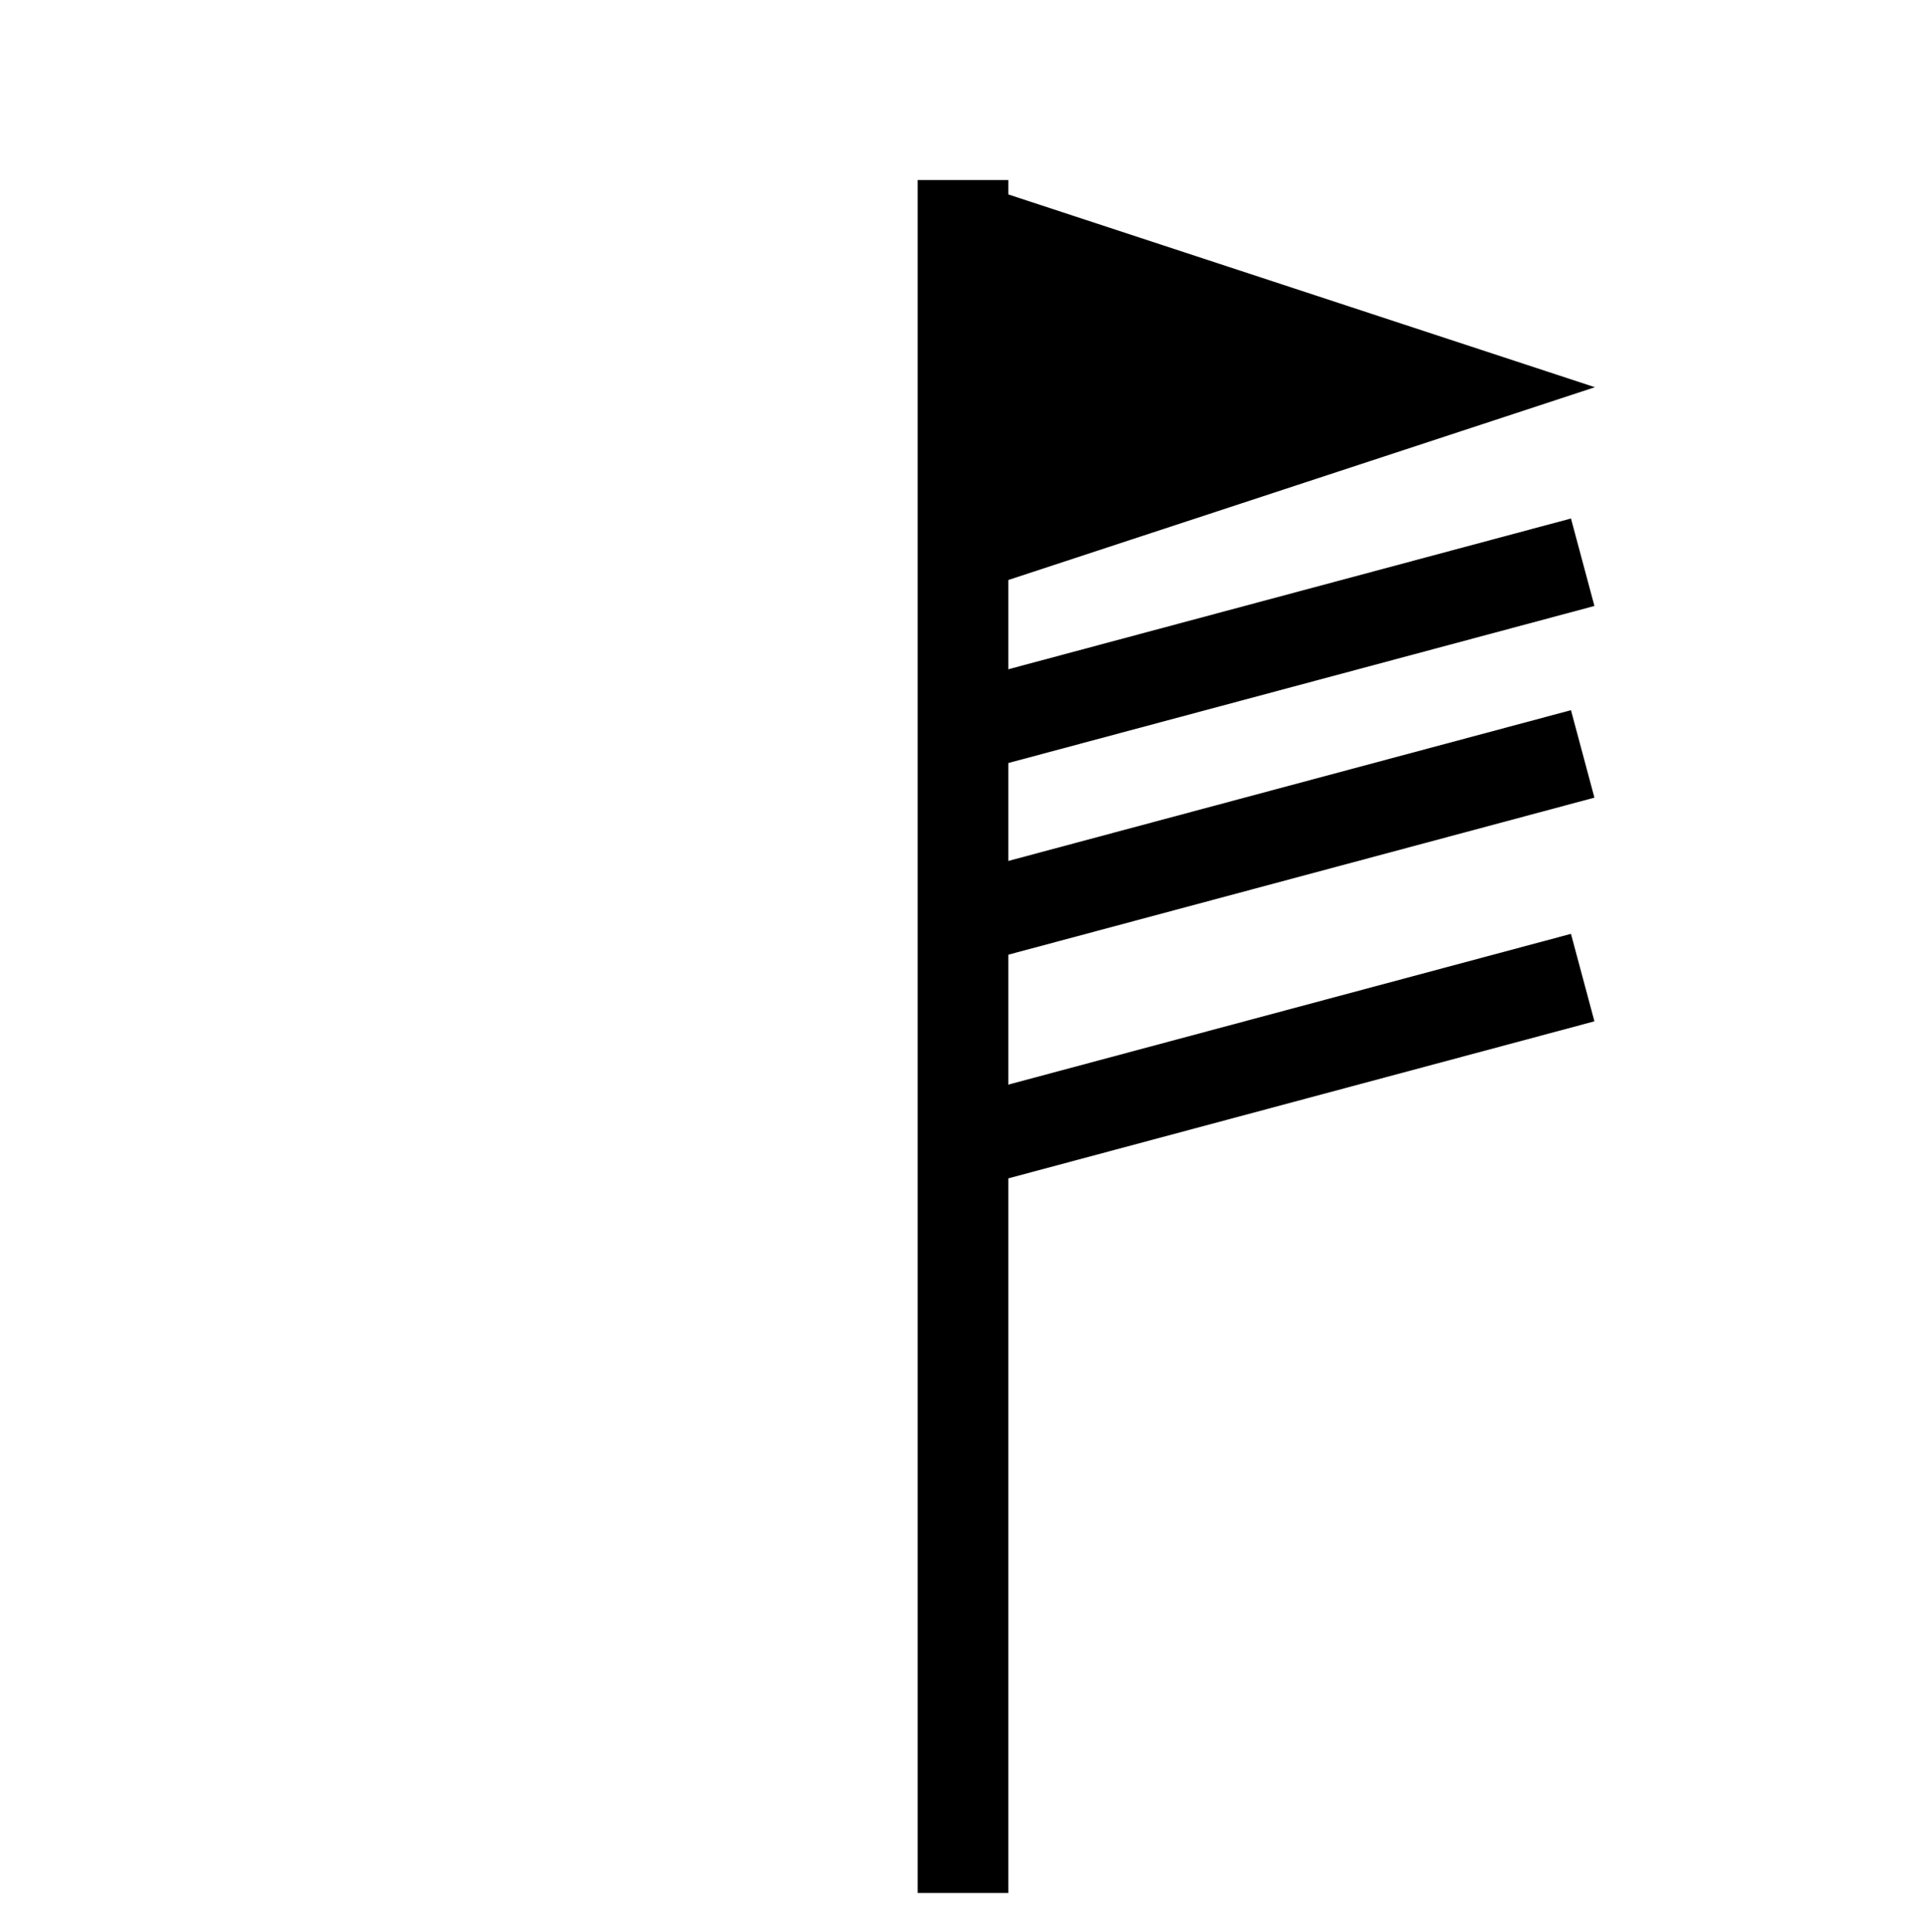 <?xml version="1.0" encoding="UTF-8" standalone="no"?>
<!-- Created with Inkscape (http://www.inkscape.org/) -->

<svg
   width="31.9mm"
   height="32mm"
   viewBox="0 0 31.9 32"
   version="1.1"
   id="svg5"
   xmlns="http://www.w3.org/2000/svg"
   xmlns:svg="http://www.w3.org/2000/svg">
  <defs
     id="defs2" />
  <g
     id="layer1"
     transform="translate(-191.95,-32.15)">
    <g
       id="g1706">
      <g
         id="use806"
         transform="translate(191.9,32.1)"
         style="fill:#ff0000">
        <path
           style="fill:#ff00ff;fill-opacity:0.199;stroke:#000000;stroke-width:1.5;stroke-dasharray:none;paint-order:stroke fill markers"
           d="M 16,31.406 V 3.032"
           id="path72676" />
        <rect
           style="fill:none;fill-opacity:0.199;stroke:none;stroke-width:0.1;paint-order:stroke fill markers"
           id="rect72678"
           width="31.9"
           height="32"
           x="0.05"
           y="0.05" />
      </g>
      <path
         style="fill:#000000;fill-opacity:1;stroke:none;stroke-width:1.219;paint-order:stroke fill markers"
         d="m 208.234,41.894 10.132,-3.33 -10.132,-3.33 z"
         id="use1095" />
      <path
         style="fill:none;fill-opacity:0.199;stroke:#000000;stroke-width:1.5;stroke-dasharray:none;paint-order:stroke fill markers"
         d="m 207.775,44.247 10.389,-2.784"
         id="use1139" />
      <path
         style="fill:none;fill-opacity:0.199;stroke:#000000;stroke-width:1.5;stroke-dasharray:none;paint-order:stroke fill markers"
         d="m 207.775,47.422 10.389,-2.784"
         id="use1141" />
      <path
         style="fill:none;fill-opacity:0.199;stroke:#000000;stroke-width:1.5;stroke-dasharray:none;paint-order:stroke fill markers"
         d="m 207.775,51.127 10.389,-2.784"
         id="use1143" />
    </g>
  </g>
</svg>
